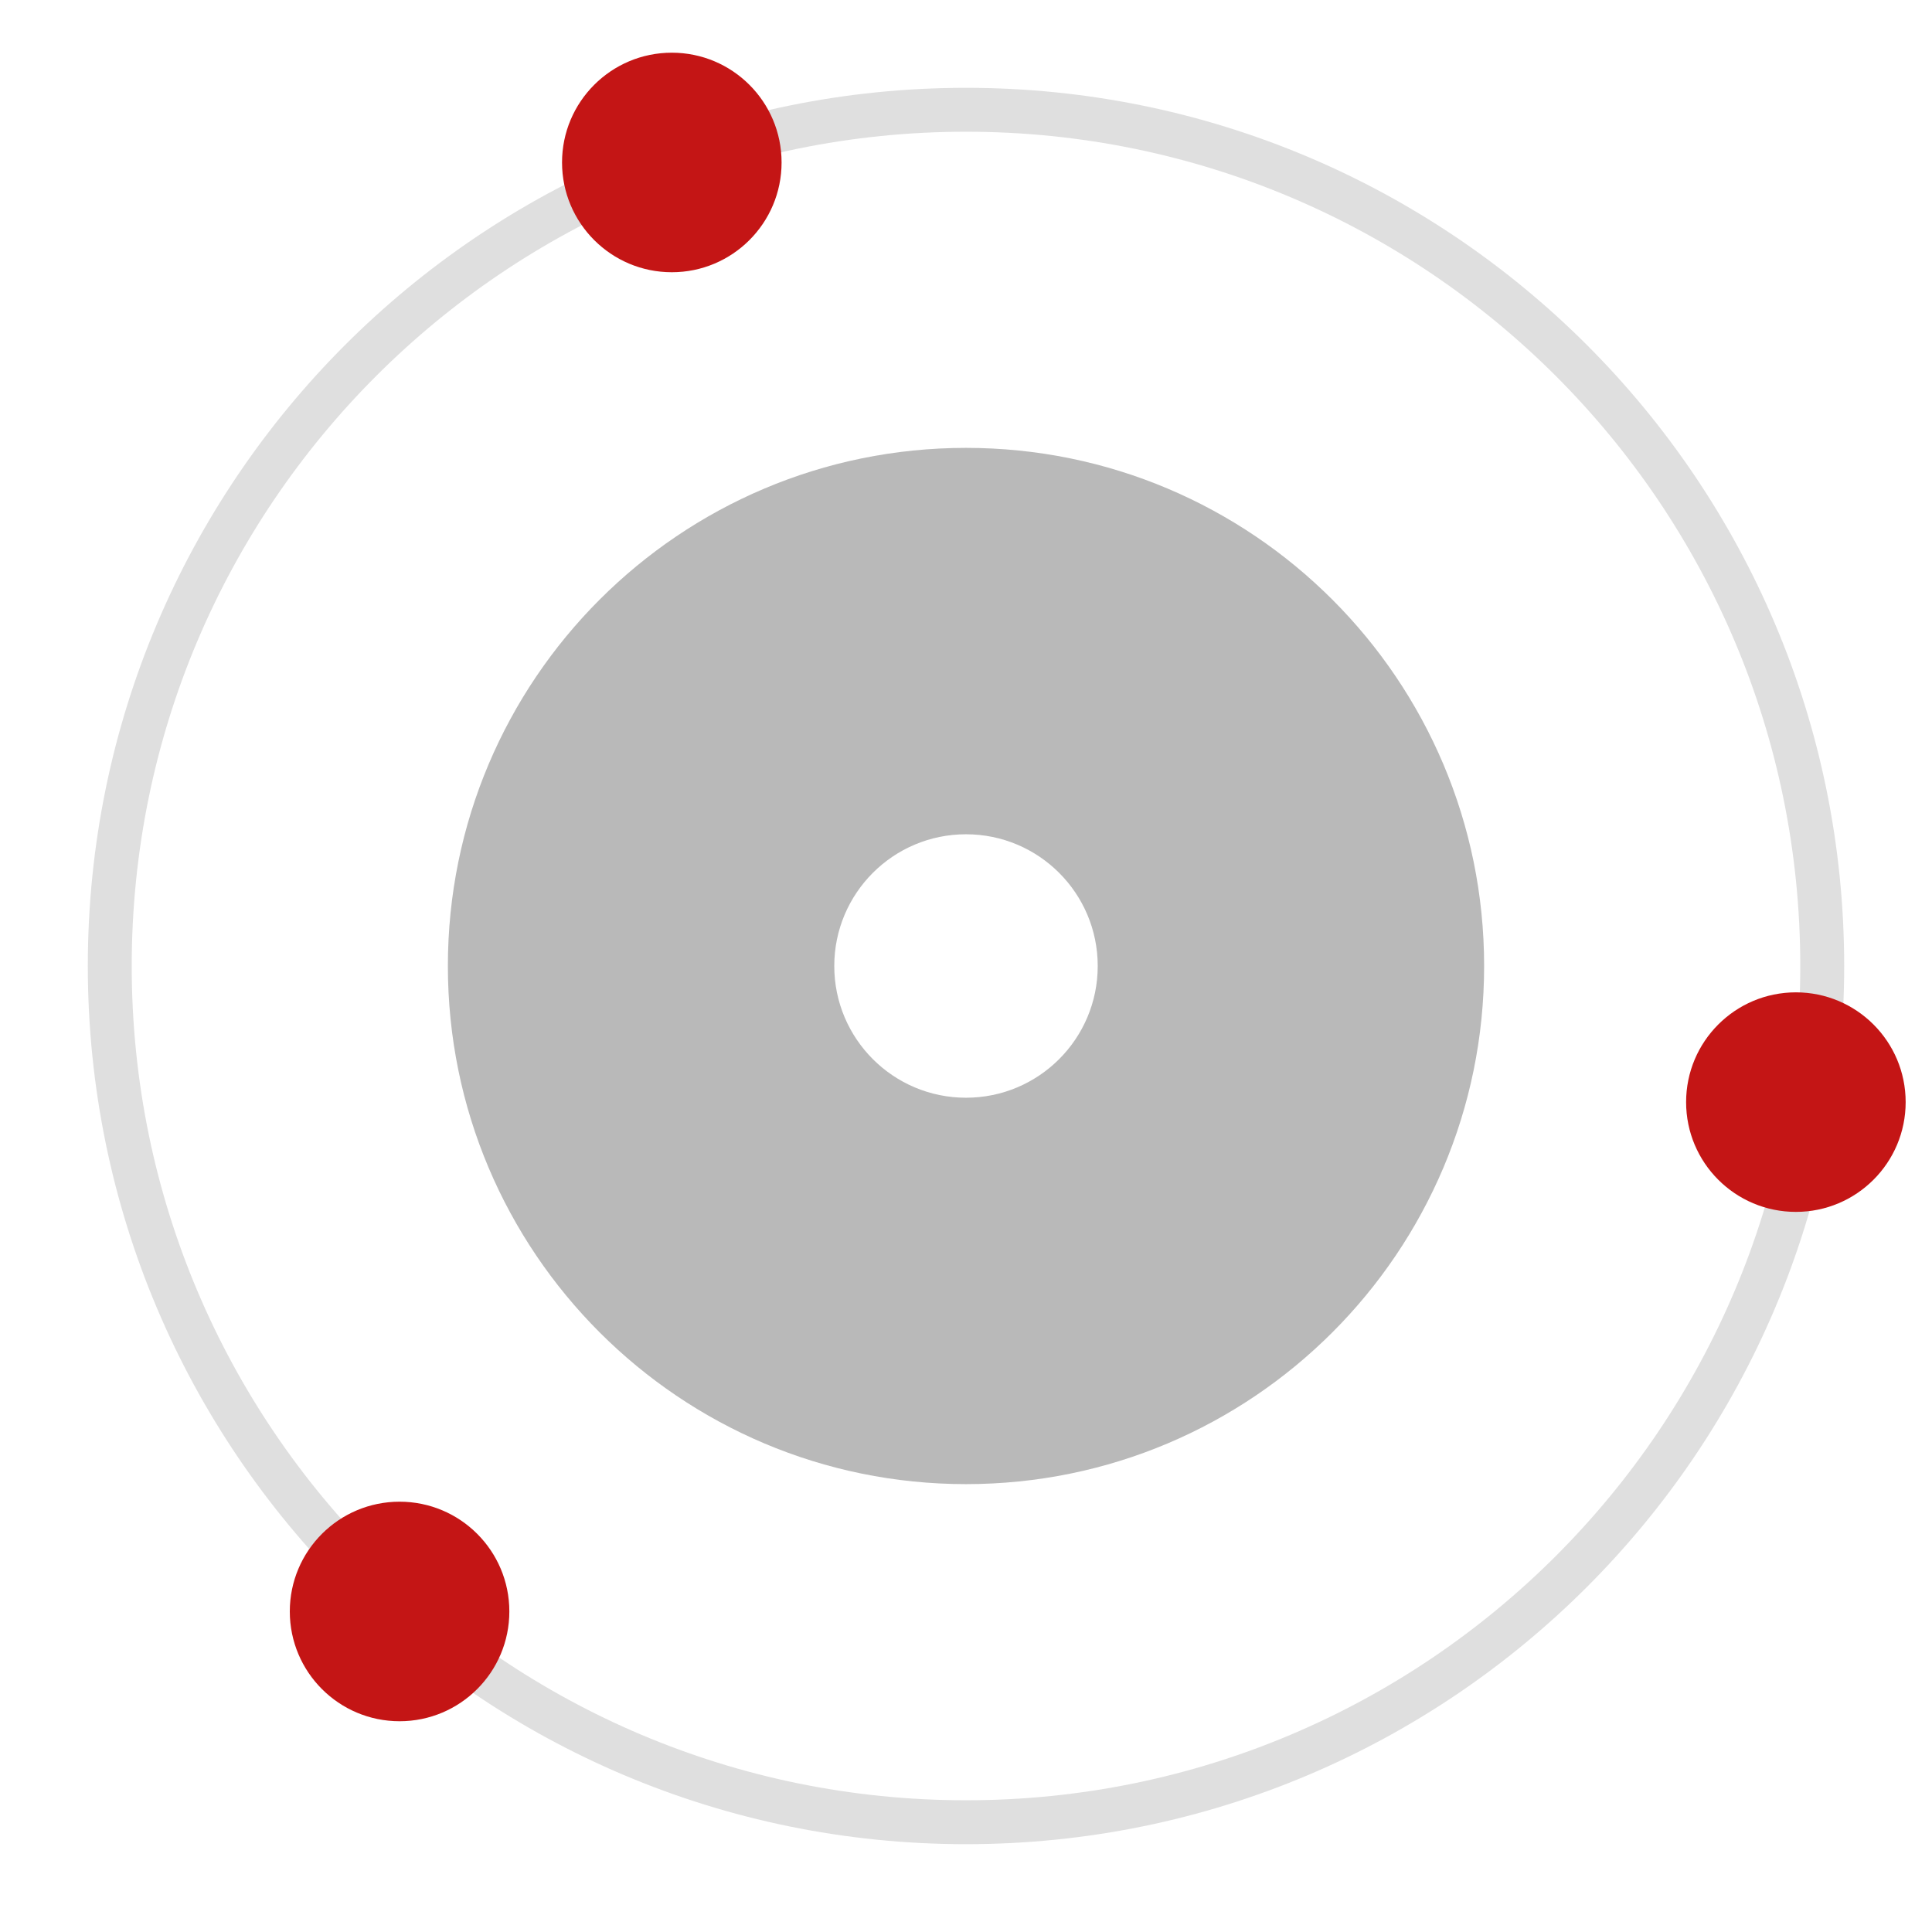 <?xml version="1.0" encoding="UTF-8" standalone="no"?>
<svg width="220px" height="220px" viewBox="0 0 220 220" version="1.1" xmlns="http://www.w3.org/2000/svg" xmlns:xlink="http://www.w3.org/1999/xlink" xmlns:sketch="http://www.bohemiancoding.com/sketch/ns">
    <!-- Generator: Sketch 3.2.2 (9983) - http://www.bohemiancoding.com/sketch -->
    <title>pulse-logomark-mid-bg</title>
    <desc>Created with Sketch.</desc>
    <defs></defs>
    <g id="Page-1" stroke="none" stroke-width="1" fill="none" fill-rule="evenodd" sketch:type="MSPage">
        <g id="full-logo-on-mid" sketch:type="MSArtboardGroup" transform="translate(-53, -38)">
            <g id="logo-mark" sketch:type="MSLayerGroup" transform="translate(53, 38)">
                <rect id="Rectangle-11" sketch:type="MSShapeGroup" x="0" y="0" width="220" height="220"></rect>
                <path d="M210,110 C210,54.772 165.228,10 110,10 C54.772,10 10,54.772 10,110 C10,165.228 54.772,210 110,210 C165.228,210 210,165.228 210,110 Z M15,110 C15,57.533 57.533,15 110,15 C162.467,15 205,57.533 205,110 C205,162.467 162.467,205 110,205 C57.533,205 15,162.467 15,110 Z" id="outer-ring" fill="#DFDFDF" sketch:type="MSShapeGroup"></path>
                <path d="M169,110 C169,77.415 142.585,51 110,51 C77.415,51 51,77.415 51,110 C51,142.585 77.415,169 110,169 C142.585,169 169,142.585 169,110 Z M95,110 C95,101.716 101.716,95 110,95 C118.284,95 125,101.716 125,110 C125,118.284 118.284,125 110,125 C101.716,125 95,118.284 95,110 Z" id="inner-ring" fill="#B9B9B9" sketch:type="MSShapeGroup"></path>
                <circle id="node" fill="#C41515" sketch:type="MSShapeGroup" cx="76.5" cy="18.5" r="12.5"></circle>
                <circle id="node-2" fill="#C41515" sketch:type="MSShapeGroup" cx="204.5" cy="125.5" r="12.5"></circle>
                <circle id="node-3" fill="#C41515" sketch:type="MSShapeGroup" cx="45.5" cy="183.5" r="12.5"></circle>
            </g>
        </g>
    </g>
</svg>